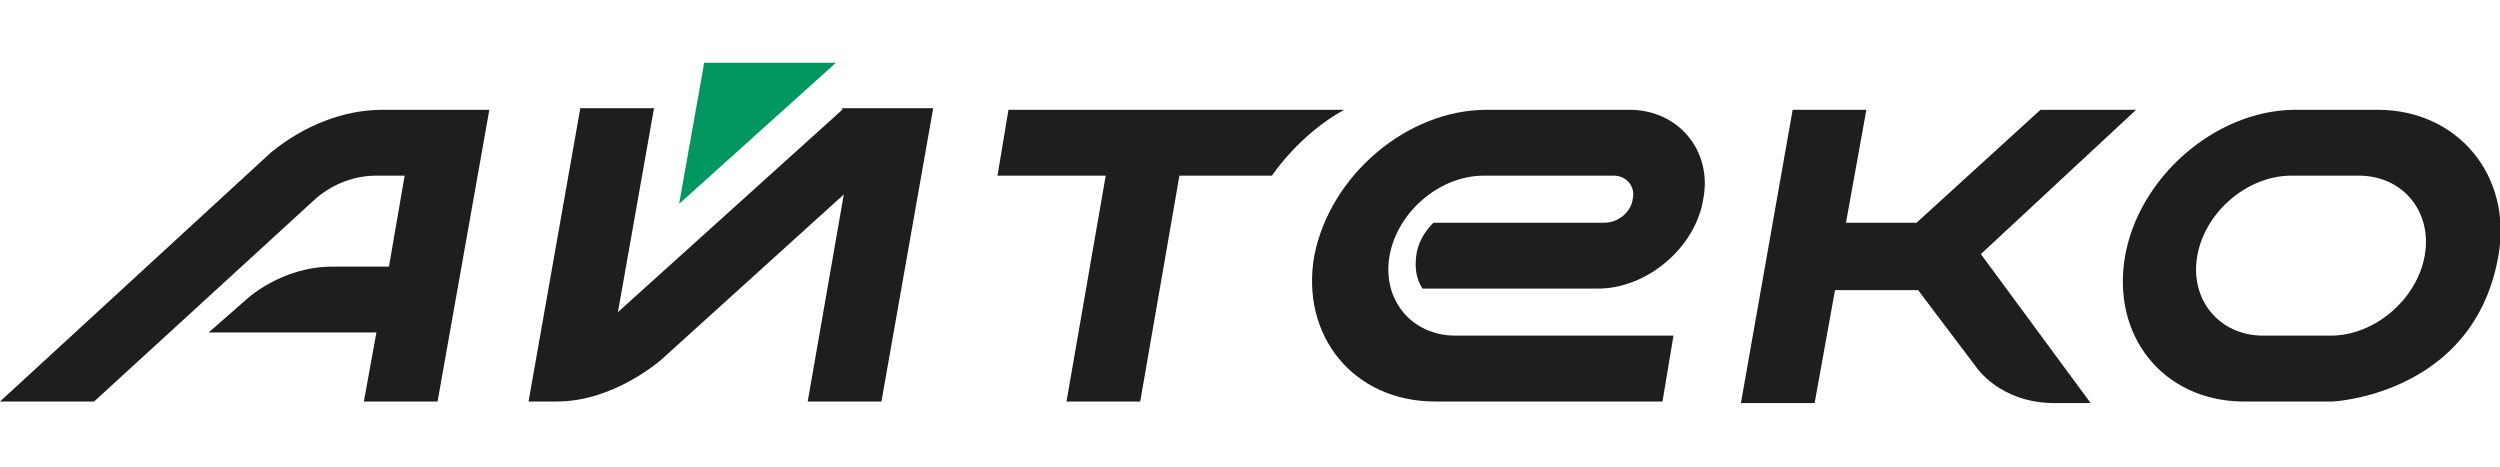 <?xml version="1.0" encoding="utf-8"?>
<!-- Generator: Adobe Illustrator 23.0.2, SVG Export Plug-In . SVG Version: 6.00 Build 0)  -->
<svg version="1.1" id="Layer_1" xmlns="http://www.w3.org/2000/svg" xmlns:xlink="http://www.w3.org/1999/xlink" x="0px" y="0px"
	 viewBox="0 0 159.4 29.8" style="enable-background:new 0 0 159.4 29.8;" xml:space="preserve">
<style type="text/css">
	.st0{fill:#029660;}
	.st1{fill:#1E1E1C;}
</style>
<polygon class="st0" points="44.9,4 53.3,4 43.3,13 "/>
<path class="st1" d="M31.2,7h-6.8c-2.5,0-5,1-7.1,2.7l0,0L0,25.6h6l14.2-13c1.1-0.9,2.4-1.4,3.8-1.4h1.8l-1,5.8h-3.6
	c-3.3,0-5.5,2.1-5.5,2.1l-2.4,2.1H24l-0.8,4.4h4.7L31.2,7z"/>
<path class="st1" d="M148.6,21.4h-4.3c-2.8,0-4.7-2.3-4.2-5.1s3.2-5.1,6-5.1h4.3c2.8,0,4.7,2.3,4.2,5.1S151.4,21.4,148.6,21.4
	 M159.3,16.3c0.9-5.1-2.6-9.3-7.7-9.3h0.1h-5.5l0,0c-5,0.1-9.8,4.3-10.7,9.3c-0.9,5.1,2.4,9.2,7.4,9.3l0,0h6.1
	C146.8,25.6,157.6,26.1,159.3,16.3"/>
<path class="st1" d="M85.7,7H64.3l-0.7,4.2h6.9L68,25.6h4.7l2.5-14.4h5.9C81.1,11.2,82.8,8.6,85.7,7"/>
<path class="st1" d="M136.2,7h-6.1l-7.9,7.2h-4.5L119,7h-4.7L111,25.7h4.7l1.3-7.2h5.3l3.7,4.9c0,0,1.5,2.3,5,2.3h2.3l-7-9.5
	L136.2,7z"/>
<path class="st1" d="M53.7,7L39.4,19.9l2.3-13H37l-3.3,18.7h1.8c3.7,0,6.7-2.7,6.7-2.7l11.6-10.5l-2.3,13.2h4.7l3.3-18.7h-5.8
	C53.7,6.9,53.7,7,53.7,7z"/>
<path class="st1" d="M92.8,21.4L92.8,21.4L92.8,21.4c-2.8,0-4.7-2.3-4.2-5.1s3.2-5.1,6-5.1h8.3c0.8,0,1.4,0.7,1.2,1.5
	c-0.1,0.8-0.9,1.5-1.8,1.5h-5.8h-5.1c-0.6,0.6-1,1.3-1.1,2.1c-0.1,0.8,0,1.5,0.4,2.1h5.1h6.1c3.1,0,6.2-2.6,6.7-5.7
	c0.6-3.1-1.6-5.7-4.7-5.7h-9.1c-5.1,0-10,4.2-11,9.3c-0.9,5.1,2.5,9.3,7.7,9.3l0,0l0,0H106l0.7-4.2C106.7,21.4,92.8,21.4,92.8,21.4z
	"/>
</svg>
